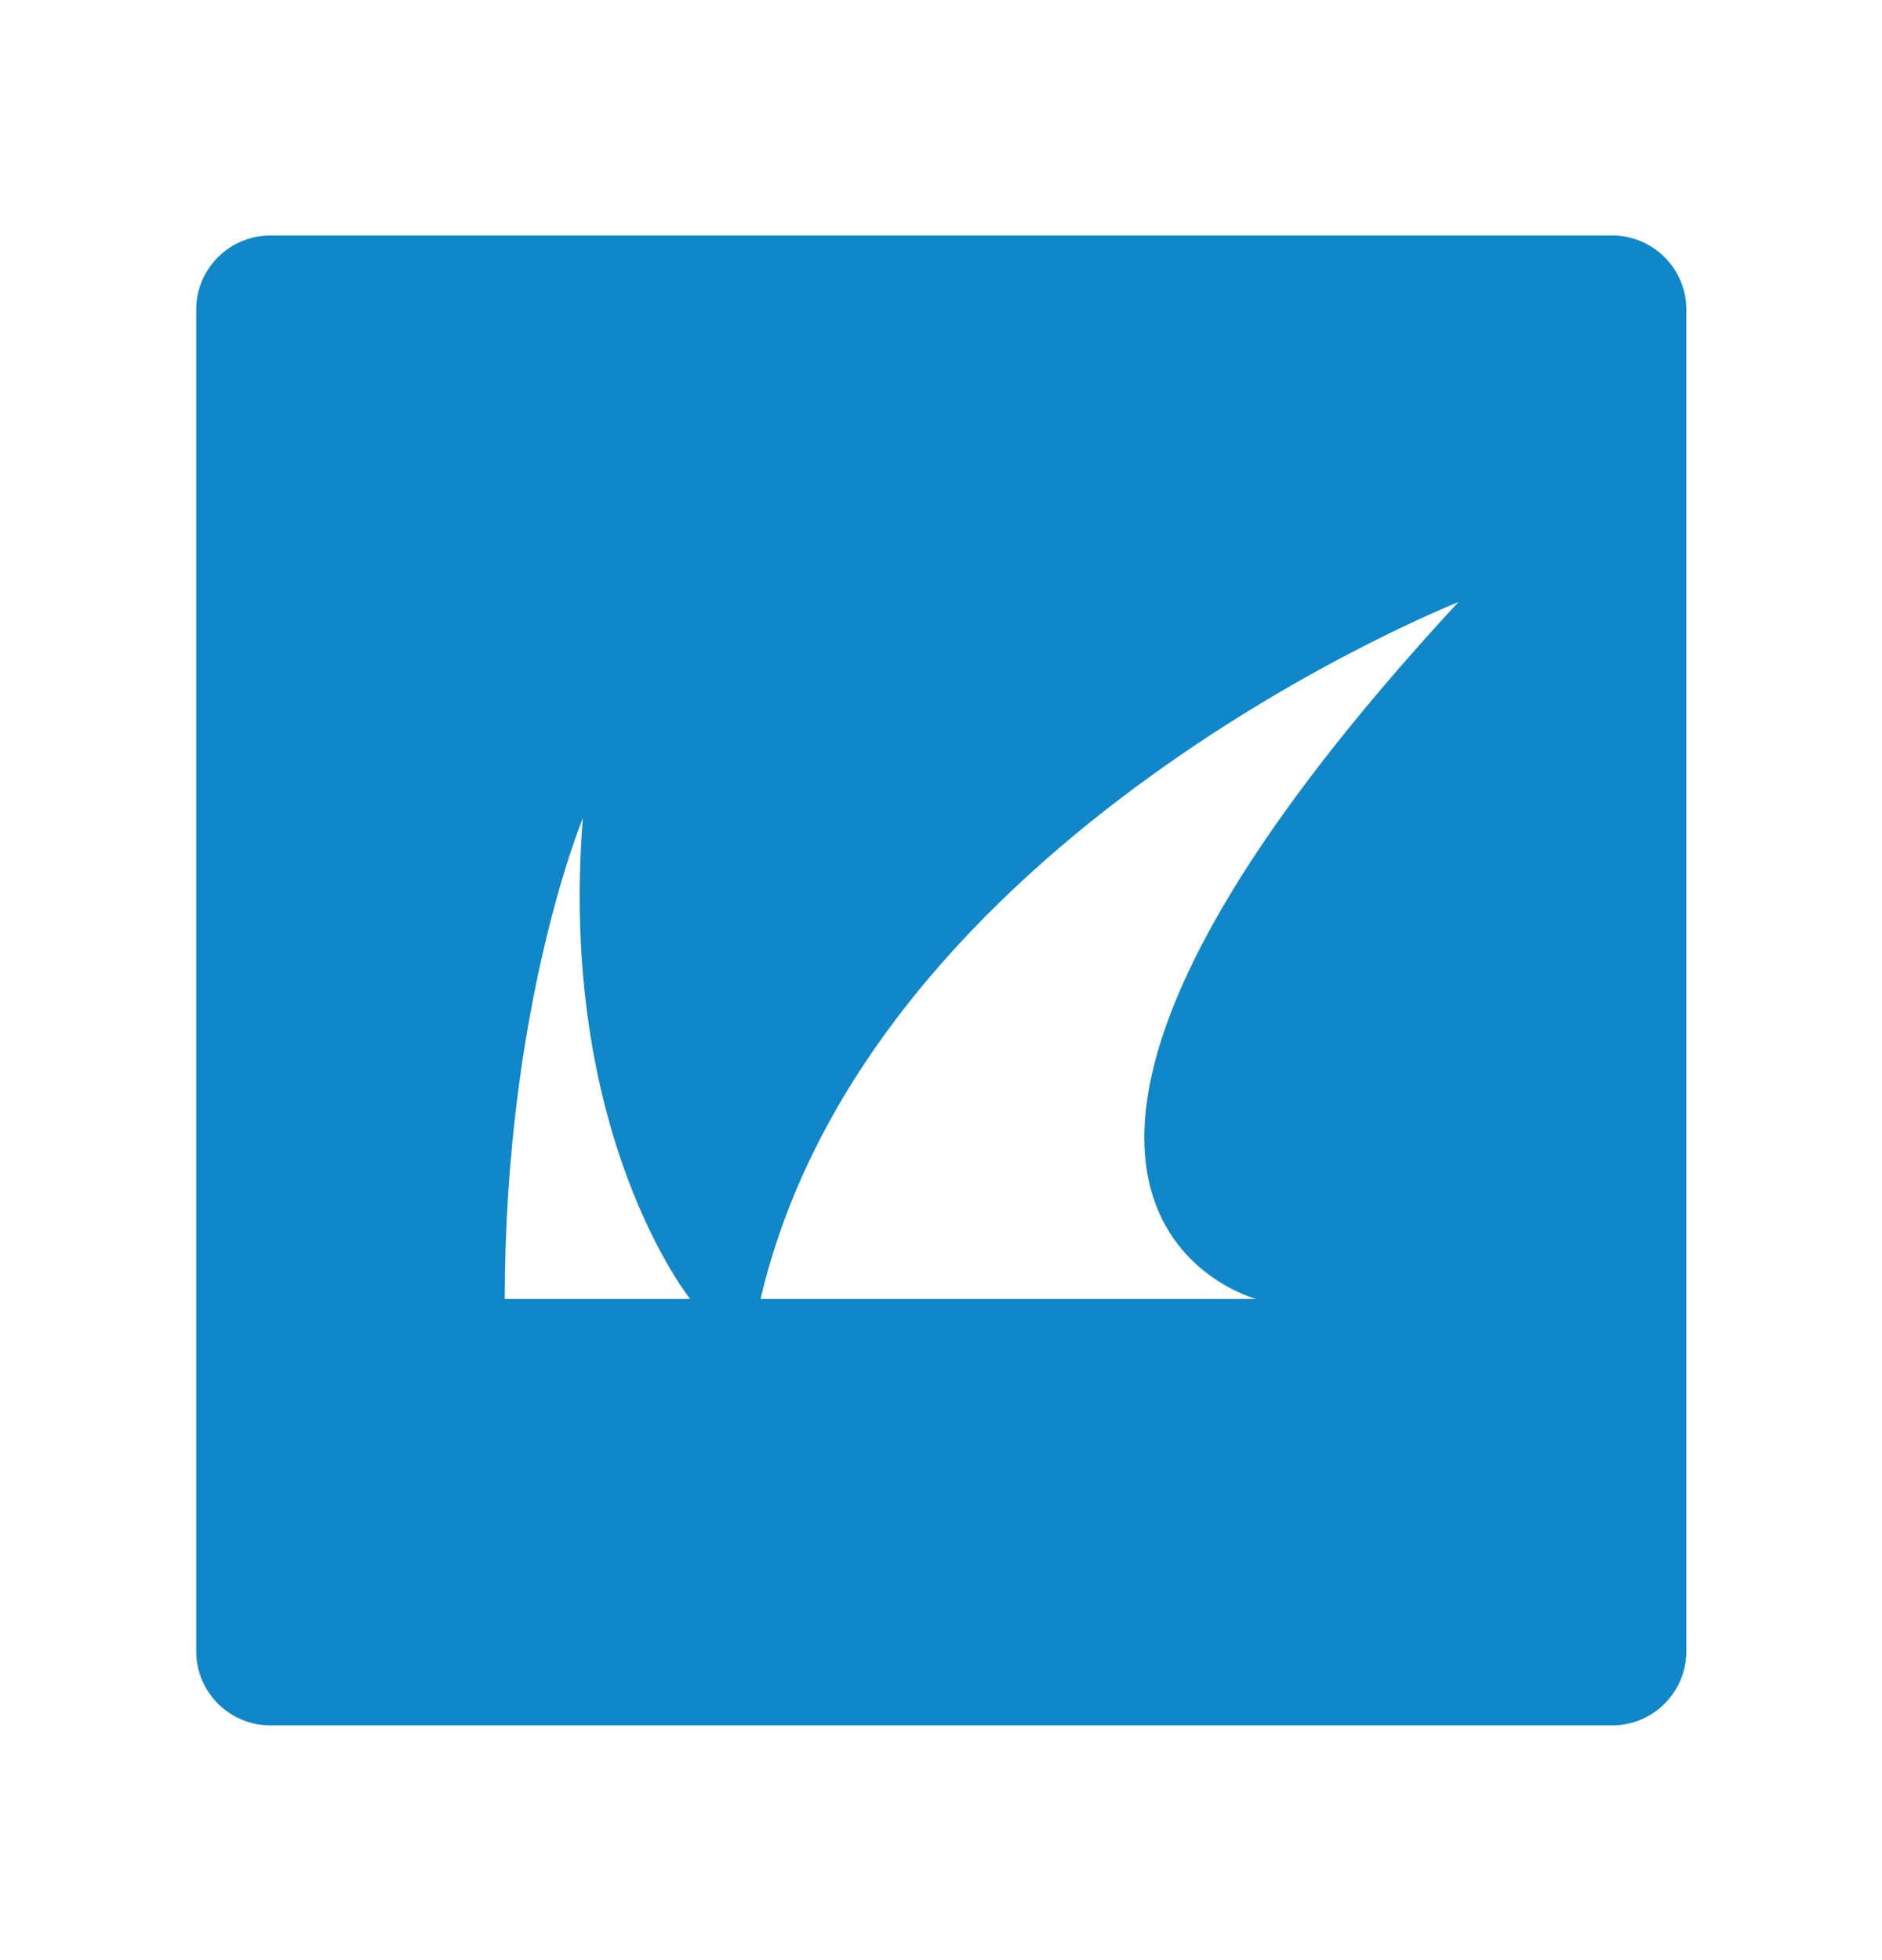 
  <svg width="24" height="25" viewBox="0 0 1091 1091" fill="none" xmlns="http://www.w3.org/2000/svg">
    <path
      fill-rule="evenodd"
      clip-rule="evenodd"
      d="M113.754 156.809C113.754 133.06 133.006 113.809 156.754 113.809H934.575C958.324 113.809 977.575 133.06 977.575 156.809V934.63C977.575 958.378 958.324 977.63 934.575 977.63H156.754C133.006 977.63 113.754 958.378 113.754 934.63V156.809ZM440.897 730.375C504.106 461.042 845.402 326.375 845.402 326.375C521.949 676.34 728.158 730.375 728.158 730.375H440.897ZM292.598 730.374C292.766 559.853 337.88 451.614 337.88 451.614C323.403 635.013 400.079 730.374 400.079 730.374H292.598Z"
      fill="#0F87C9"
    />
  </svg>

